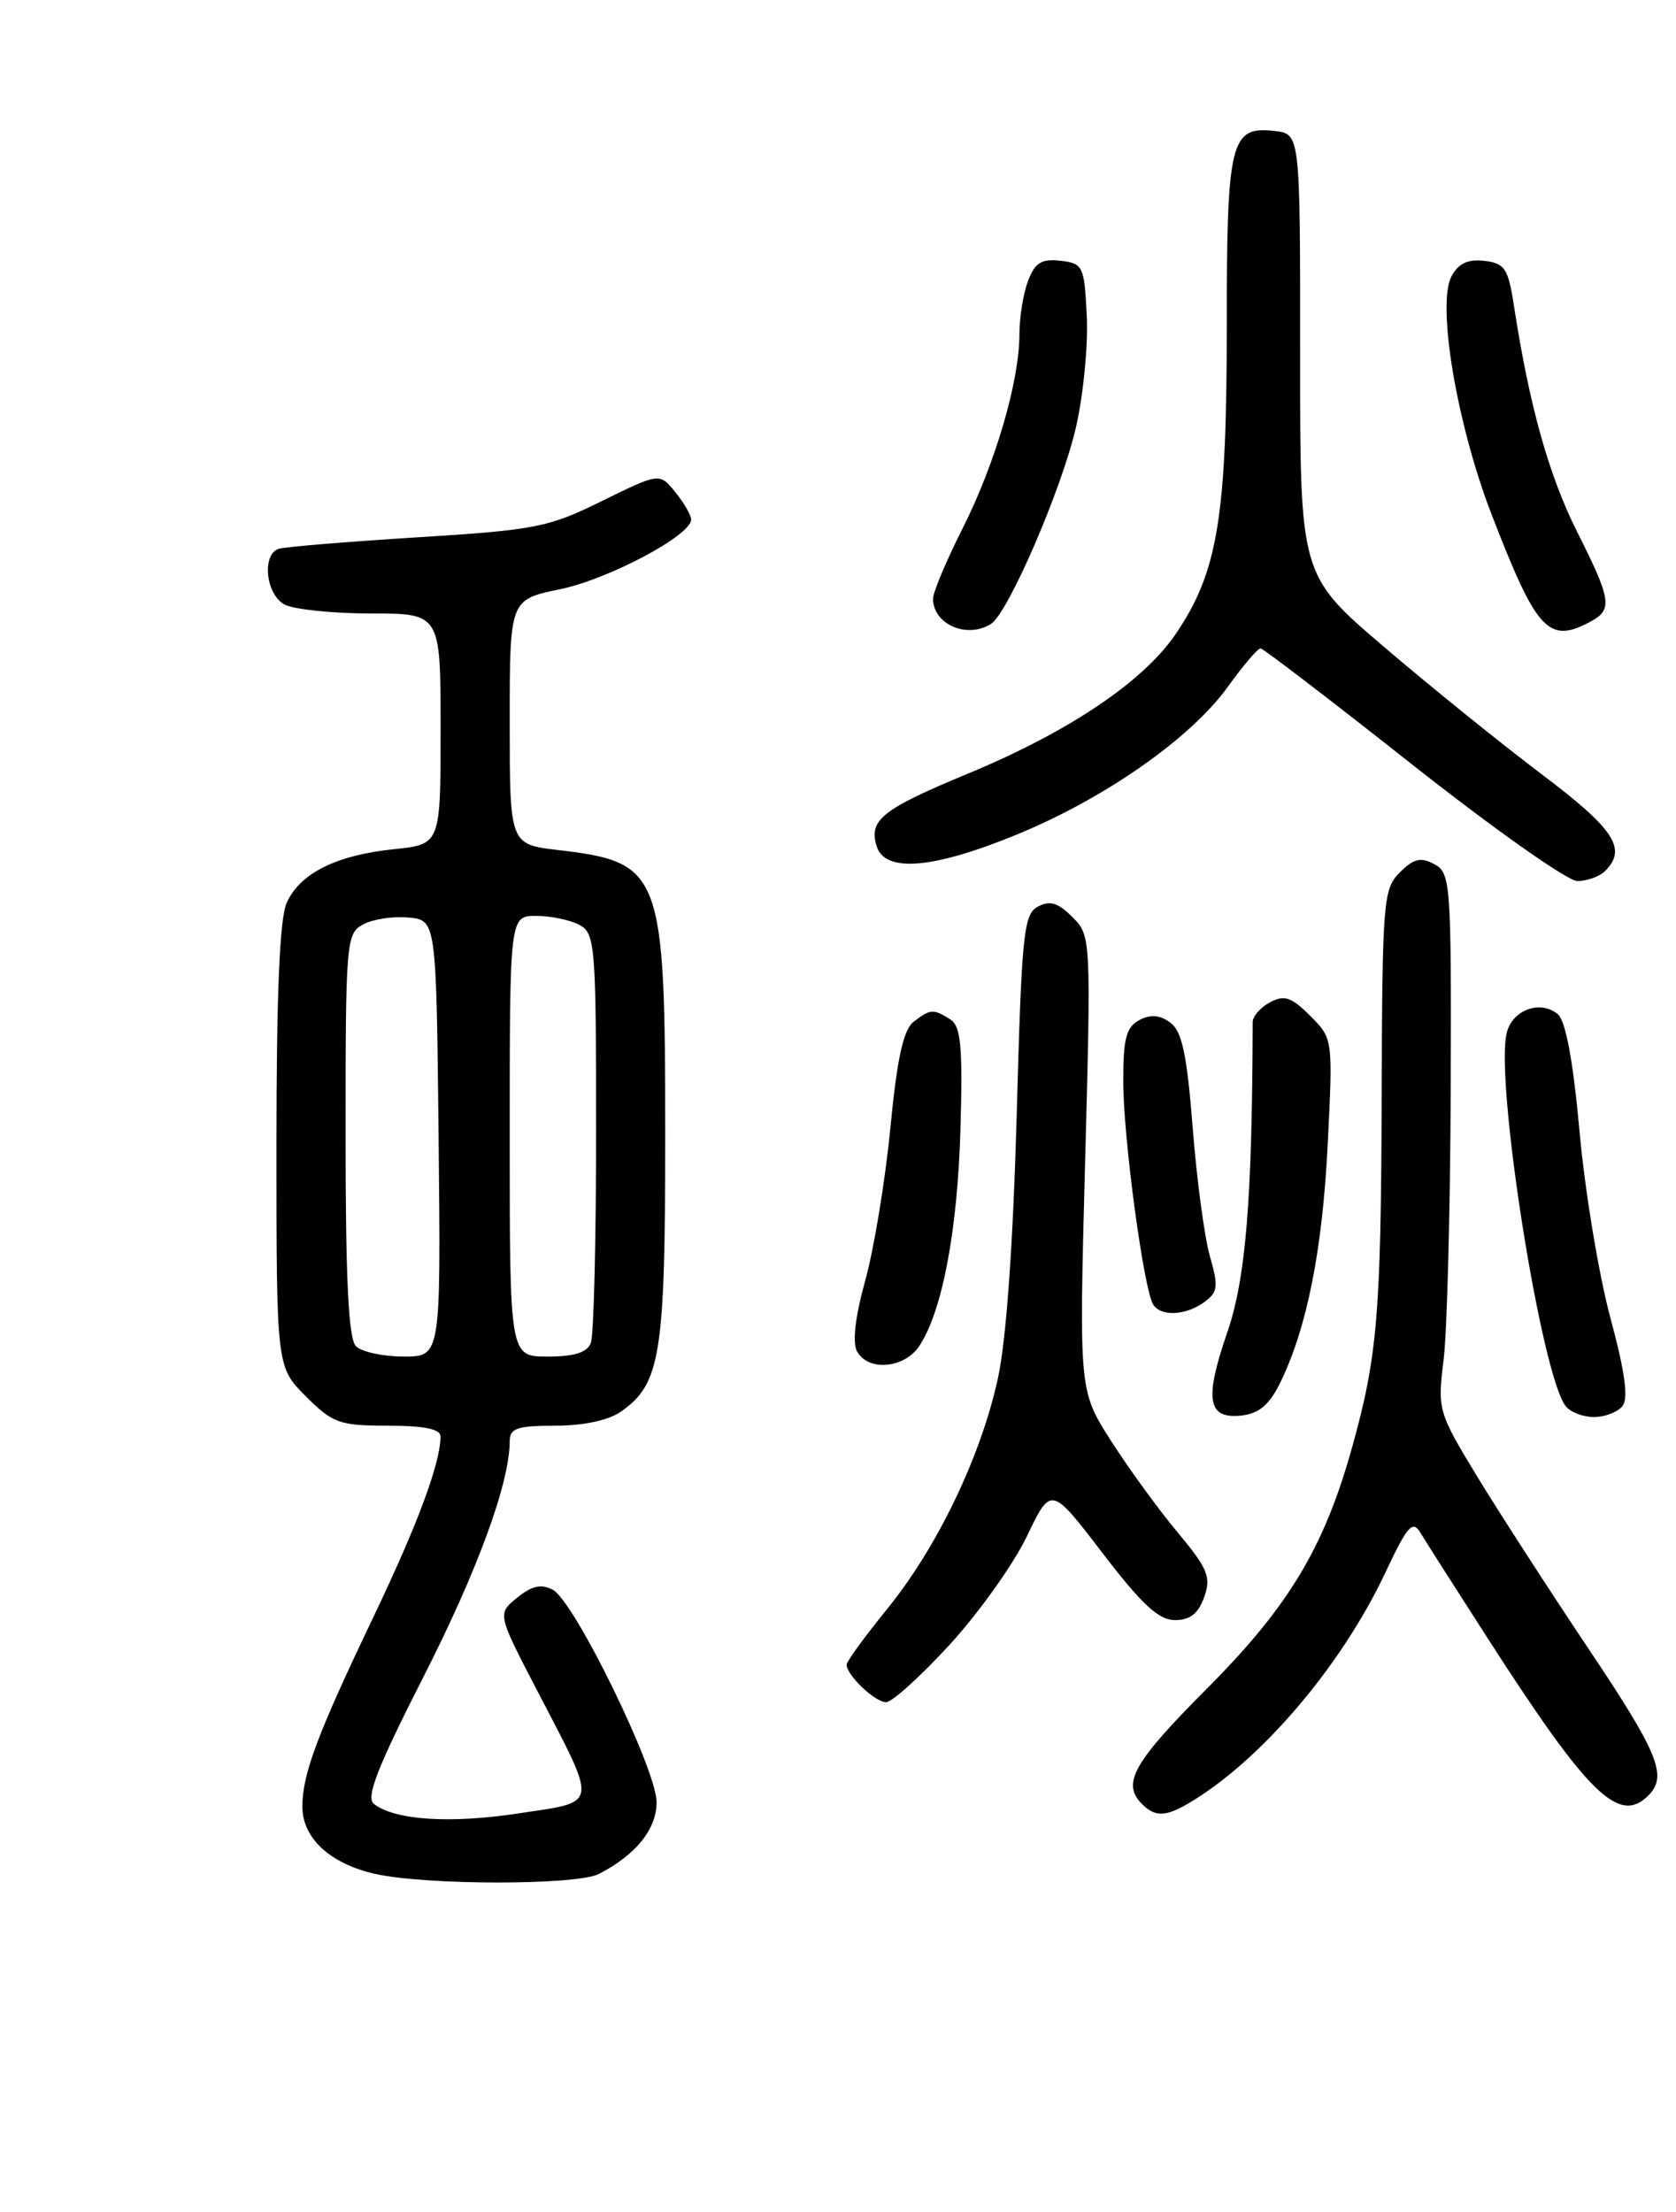 <?xml version="1.0" encoding="UTF-8" standalone="no"?>
<!DOCTYPE svg PUBLIC "-//W3C//DTD SVG 1.1//EN" "http://www.w3.org/Graphics/SVG/1.1/DTD/svg11.dtd" >
<svg xmlns="http://www.w3.org/2000/svg" xmlns:xlink="http://www.w3.org/1999/xlink" version="1.1" viewBox="0 0 194 256">
 <g >
 <path fill="currentColor"
d=" M 69.32 216.88 C 73.62 214.66 76.00 211.70 76.00 208.58 C 76.01 204.80 66.50 185.34 64.00 184.00 C 62.66 183.28 61.58 183.52 59.87 184.90 C 57.56 186.77 57.56 186.77 62.17 195.64 C 69.27 209.31 69.40 208.44 60.03 209.87 C 52.12 211.08 45.65 210.66 43.27 208.76 C 42.33 208.02 43.70 204.51 48.98 194.14 C 55.27 181.79 59.00 171.61 59.00 166.79 C 59.00 165.30 59.87 165.00 64.28 165.00 C 67.54 165.00 70.44 164.38 71.88 163.37 C 76.46 160.16 77.00 156.80 77.00 131.50 C 77.00 100.86 76.60 99.79 64.61 98.38 C 59.00 97.72 59.00 97.72 59.00 83.56 C 59.00 69.40 59.00 69.40 64.80 68.20 C 70.45 67.04 80.00 61.96 80.00 60.13 C 80.00 59.63 79.18 58.21 78.17 56.96 C 76.34 54.71 76.34 54.71 69.67 57.99 C 63.46 61.05 61.96 61.34 48.25 62.19 C 40.14 62.70 32.94 63.29 32.25 63.52 C 30.28 64.18 30.77 68.80 32.93 69.96 C 34.00 70.53 38.50 71.00 42.93 71.00 C 51.00 71.00 51.00 71.00 51.00 84.36 C 51.00 97.72 51.00 97.72 45.61 98.28 C 38.93 98.97 34.75 101.05 33.19 104.47 C 32.37 106.29 32.00 114.97 32.00 132.65 C 32.00 158.20 32.00 158.20 35.40 161.60 C 38.52 164.72 39.30 165.00 44.90 165.00 C 49.12 165.00 51.00 165.39 50.99 166.25 C 50.98 169.33 48.37 176.36 43.29 187.00 C 36.70 200.78 35.00 205.33 35.00 209.09 C 35.00 212.73 38.20 215.69 43.41 216.87 C 49.33 218.20 66.74 218.20 69.32 216.88 Z  M 137.57 208.71 C 145.88 203.82 155.22 192.89 160.33 182.06 C 162.93 176.54 163.51 175.88 164.43 177.41 C 165.02 178.40 168.59 183.99 172.36 189.85 C 183.89 207.76 187.41 211.19 190.80 207.80 C 193.06 205.54 191.99 202.93 183.81 190.72 C 179.31 184.00 173.54 175.07 170.99 170.89 C 166.46 163.42 166.38 163.15 167.10 157.39 C 167.50 154.15 167.87 140.15 167.92 126.29 C 168.00 102.15 167.92 101.03 166.02 100.01 C 164.45 99.17 163.63 99.37 162.02 100.98 C 160.11 102.89 160.00 104.29 159.93 127.25 C 159.85 152.07 159.43 157.04 156.51 167.50 C 153.29 179.07 149.17 185.92 139.80 195.33 C 131.16 203.99 129.80 206.40 132.20 208.80 C 133.69 210.29 134.92 210.27 137.57 208.71 Z  M 109.94 190.33 C 113.30 186.66 117.32 181.02 118.86 177.81 C 121.66 171.96 121.66 171.96 127.61 179.73 C 132.17 185.69 134.12 187.50 136.00 187.50 C 137.75 187.50 138.72 186.74 139.39 184.83 C 140.21 182.51 139.81 181.54 136.30 177.33 C 134.08 174.68 130.61 169.90 128.58 166.72 C 124.90 160.94 124.90 160.94 125.60 134.62 C 126.30 108.48 126.28 108.28 124.13 106.13 C 122.47 104.47 121.52 104.18 120.13 104.93 C 118.48 105.81 118.26 108.08 117.68 129.20 C 117.27 143.90 116.48 155.07 115.52 159.47 C 113.55 168.55 108.49 179.09 102.66 186.25 C 100.10 189.40 98.00 192.28 98.00 192.66 C 98.00 193.88 101.28 197.00 102.57 197.00 C 103.26 197.00 106.57 194.00 109.94 190.33 Z  M 148.20 160.00 C 151.29 153.66 153.08 144.67 153.69 132.35 C 154.29 120.20 154.29 120.20 151.65 117.56 C 149.48 115.39 148.66 115.11 147.01 116.00 C 145.90 116.59 145.00 117.62 145.00 118.29 C 144.95 138.90 144.20 147.99 142.06 154.20 C 139.37 162.00 139.77 164.27 143.74 163.82 C 145.75 163.59 146.96 162.55 148.20 160.00 Z  M 187.79 162.75 C 188.52 161.87 188.11 158.84 186.40 152.50 C 185.07 147.55 183.46 137.88 182.84 131.00 C 182.08 122.68 181.23 118.12 180.30 117.36 C 178.28 115.70 175.07 116.87 174.41 119.52 C 173.01 125.08 178.41 159.22 181.24 162.75 C 181.79 163.44 183.26 164.00 184.50 164.00 C 185.74 164.00 187.22 163.44 187.79 162.75 Z  M 106.43 155.75 C 109.09 151.69 110.85 142.33 111.18 130.54 C 111.44 121.06 111.22 118.76 110.00 117.98 C 108.04 116.74 107.69 116.76 105.76 118.25 C 104.57 119.16 103.84 122.47 103.06 130.55 C 102.47 136.63 101.16 144.57 100.15 148.21 C 98.98 152.44 98.64 155.39 99.21 156.41 C 100.52 158.76 104.71 158.37 106.43 155.75 Z  M 139.41 150.69 C 140.97 149.55 141.05 148.88 140.06 145.44 C 139.43 143.27 138.53 136.58 138.06 130.56 C 137.39 122.00 136.82 119.34 135.46 118.35 C 134.24 117.45 133.17 117.37 131.86 118.07 C 130.35 118.88 130.00 120.24 130.02 125.29 C 130.04 131.79 132.38 149.19 133.48 150.97 C 134.36 152.40 137.26 152.26 139.41 150.69 Z  M 185.80 100.80 C 188.37 98.23 186.87 95.95 178.43 89.59 C 173.72 86.03 165.50 79.40 160.17 74.84 C 150.48 66.56 150.48 66.56 150.49 41.03 C 150.50 15.50 150.50 15.50 147.55 15.16 C 142.41 14.58 142.00 16.25 142.00 37.98 C 142.00 59.99 140.93 66.33 136.01 73.49 C 132.24 78.96 123.62 84.74 112.05 89.53 C 102.09 93.66 100.52 94.91 101.48 97.95 C 102.46 101.04 108.05 100.56 117.76 96.56 C 127.96 92.36 137.85 85.42 142.12 79.49 C 143.89 77.02 145.60 75.02 145.92 75.04 C 146.24 75.07 154.15 81.12 163.50 88.51 C 172.85 95.89 181.42 101.94 182.55 101.96 C 183.68 101.98 185.14 101.46 185.80 100.80 Z  M 114.72 72.20 C 116.70 70.93 122.88 56.66 124.54 49.47 C 125.39 45.80 125.96 40.03 125.80 36.65 C 125.51 30.77 125.38 30.49 122.75 30.18 C 120.56 29.93 119.80 30.40 119.00 32.50 C 118.45 33.95 118.00 36.72 118.00 38.67 C 118.00 44.11 115.22 53.61 111.43 61.14 C 109.54 64.88 108.00 68.55 108.00 69.28 C 108.00 72.26 111.93 73.97 114.72 72.20 Z  M 184.07 71.96 C 186.70 70.56 186.54 69.46 182.54 61.52 C 179.29 55.04 177.03 46.99 175.26 35.50 C 174.58 31.05 174.19 30.47 171.81 30.19 C 169.92 29.97 168.81 30.49 168.02 31.96 C 166.29 35.20 168.61 49.06 172.64 59.50 C 177.86 73.03 179.24 74.55 184.07 71.96 Z  M 41.20 155.80 C 40.34 154.94 40.00 148.10 40.00 131.34 C 40.00 108.92 40.07 108.03 42.05 106.98 C 43.17 106.37 45.53 106.02 47.30 106.19 C 50.50 106.50 50.50 106.50 50.77 131.75 C 51.03 157.00 51.03 157.00 46.72 157.00 C 44.34 157.00 41.86 156.46 41.20 155.80 Z  M 59.00 131.50 C 59.00 106.00 59.00 106.00 62.07 106.00 C 63.75 106.00 66.00 106.47 67.07 107.04 C 68.89 108.01 69.00 109.35 69.00 130.95 C 69.00 143.54 68.73 154.55 68.39 155.42 C 67.97 156.53 66.48 157.00 63.39 157.00 C 59.00 157.00 59.00 157.00 59.00 131.50 Z "/>
</g>
</svg>